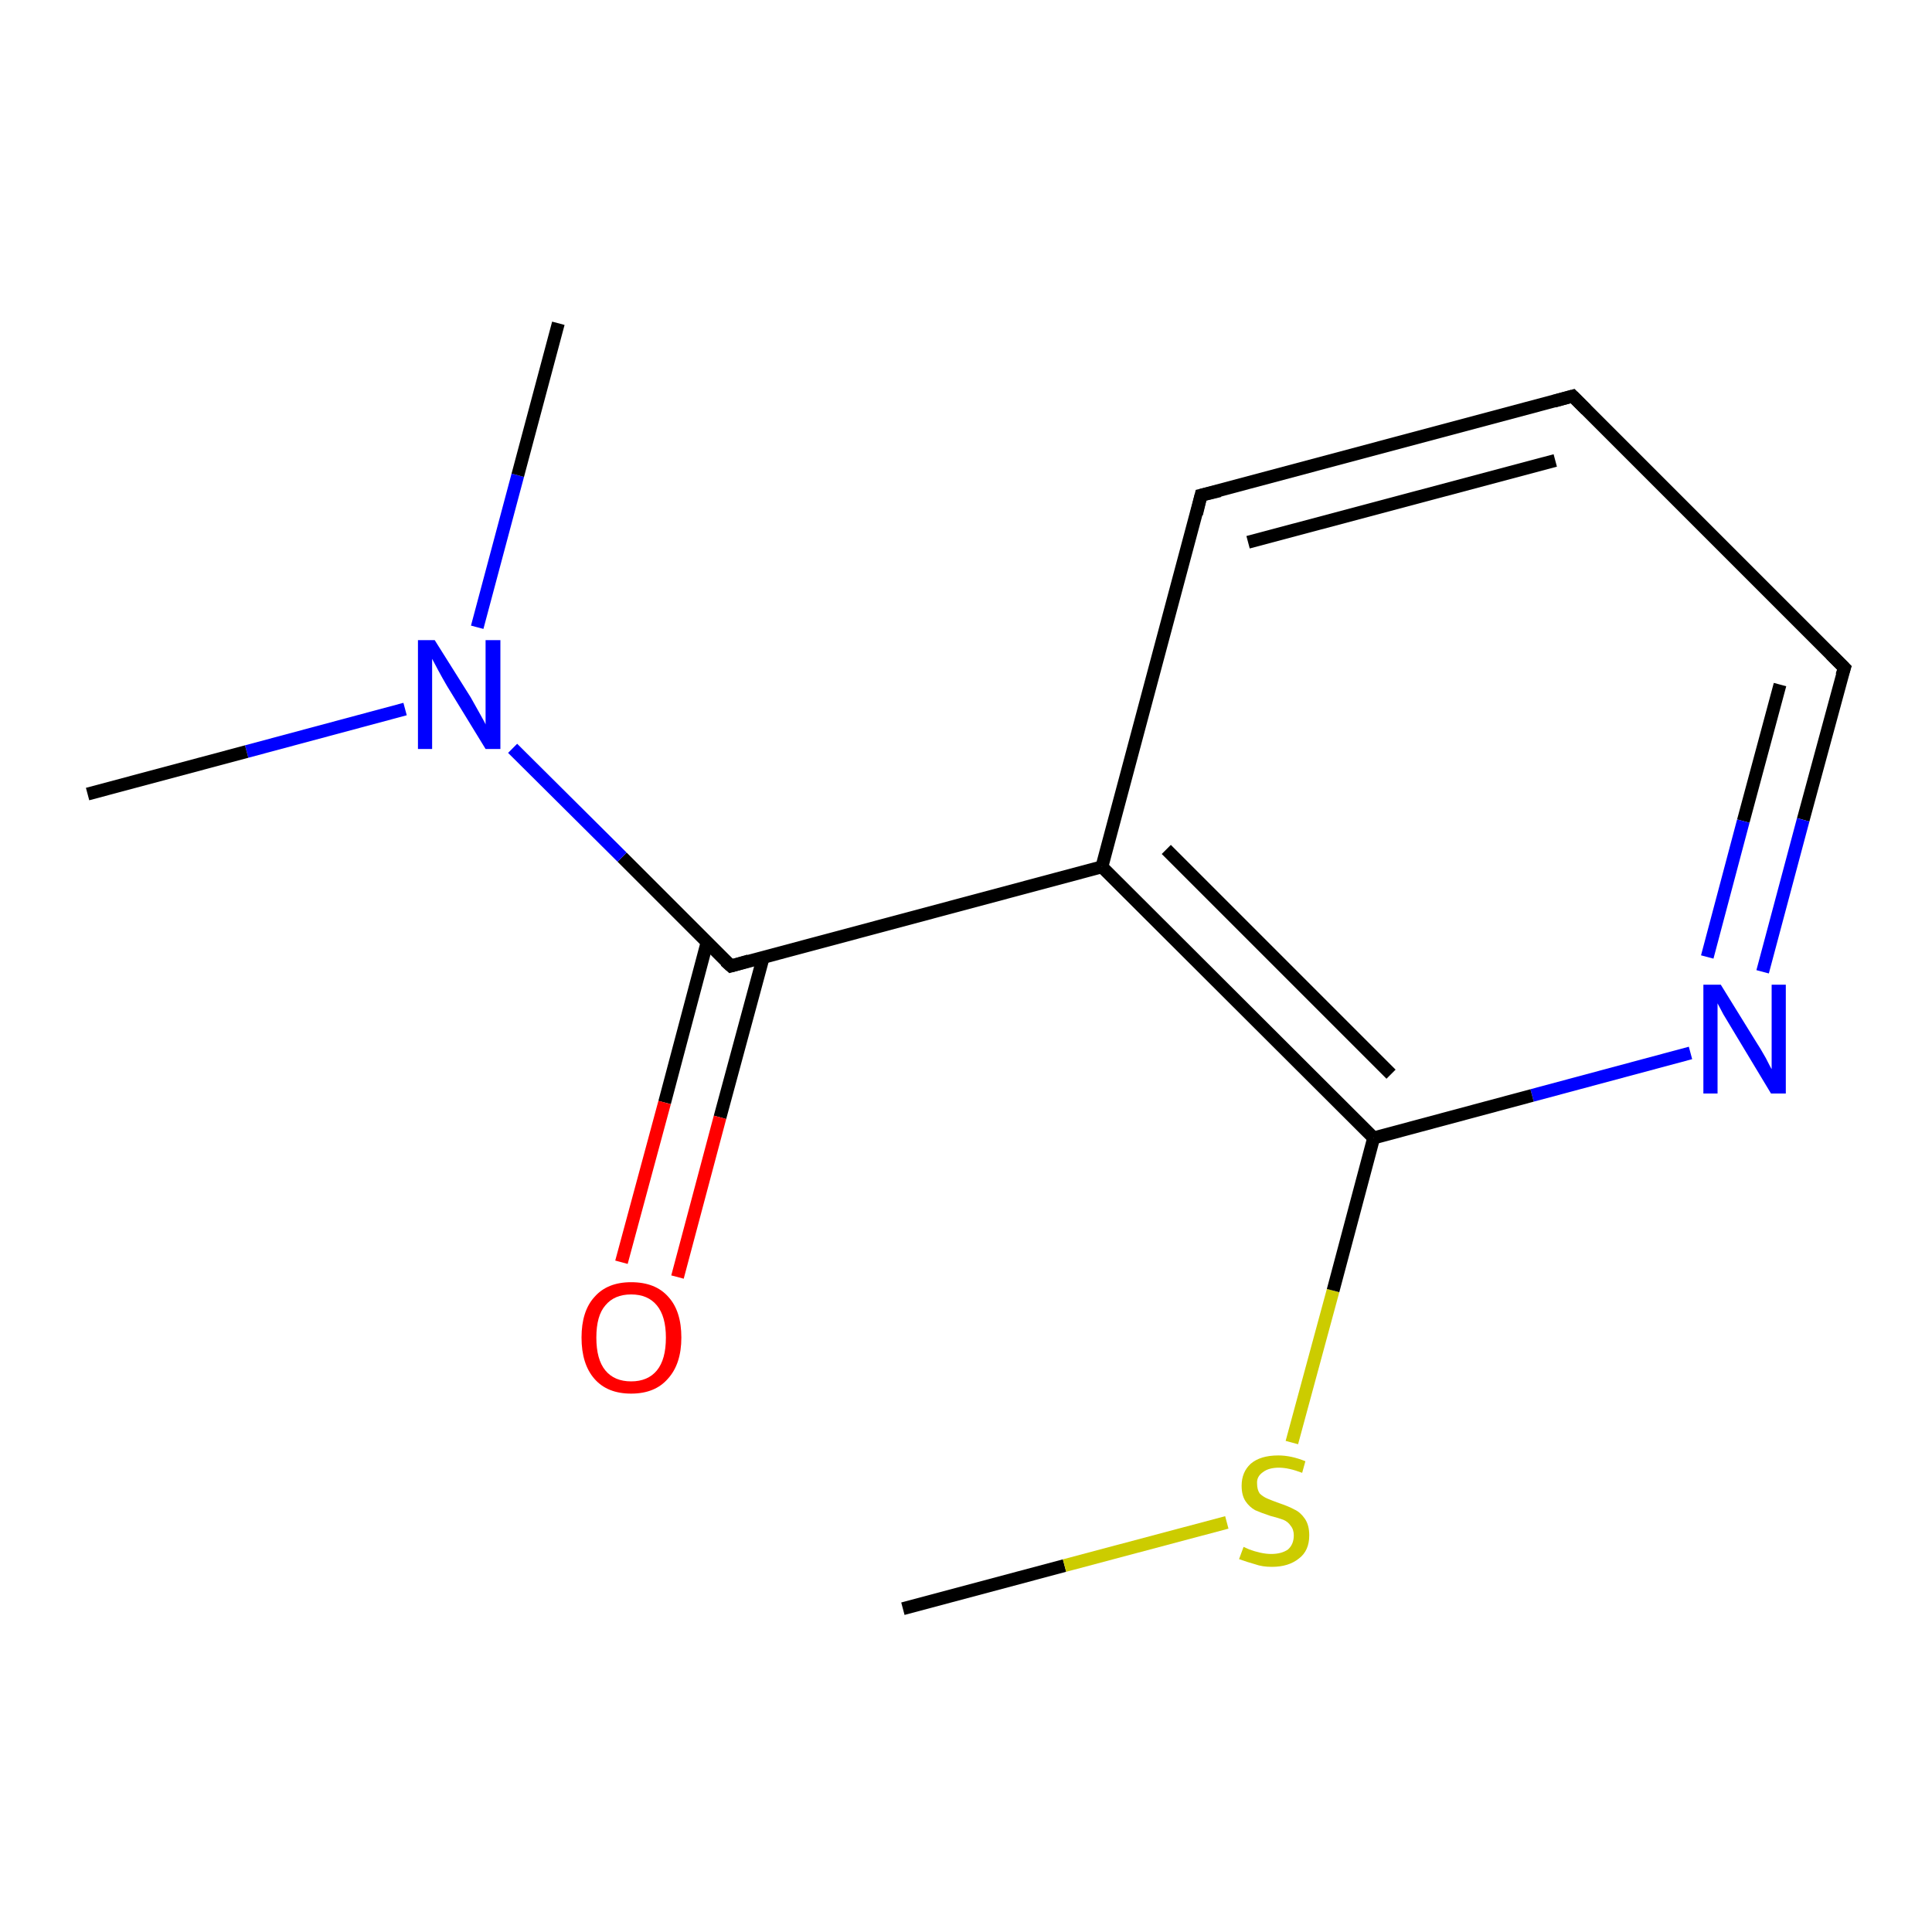<?xml version='1.0' encoding='iso-8859-1'?>
<svg version='1.1' baseProfile='full'
              xmlns='http://www.w3.org/2000/svg'
                      xmlns:rdkit='http://www.rdkit.org/xml'
                      xmlns:xlink='http://www.w3.org/1999/xlink'
                  xml:space='preserve'
width='300px' height='300px' viewBox='0 0 300 300'>
<!-- END OF HEADER -->
<rect style='opacity:1.0;fill:#FFFFFF;stroke:none' width='300.0' height='300.0' x='0.0' y='0.0'> </rect>
<path class='bond-0 atom-0 atom-1' d='M 140.2,249.8 L 165.3,243.1' style='fill:none;fill-rule:evenodd;stroke:#000000;stroke-width:2.0px;stroke-linecap:butt;stroke-linejoin:miter;stroke-opacity:1' />
<path class='bond-0 atom-0 atom-1' d='M 165.3,243.1 L 190.5,236.4' style='fill:none;fill-rule:evenodd;stroke:#CCCC00;stroke-width:2.0px;stroke-linecap:butt;stroke-linejoin:miter;stroke-opacity:1' />
<path class='bond-1 atom-1 atom-2' d='M 200.6,224.0 L 207.0,200.4' style='fill:none;fill-rule:evenodd;stroke:#CCCC00;stroke-width:2.0px;stroke-linecap:butt;stroke-linejoin:miter;stroke-opacity:1' />
<path class='bond-1 atom-1 atom-2' d='M 207.0,200.4 L 213.3,176.7' style='fill:none;fill-rule:evenodd;stroke:#000000;stroke-width:2.0px;stroke-linecap:butt;stroke-linejoin:miter;stroke-opacity:1' />
<path class='bond-2 atom-2 atom-3' d='M 213.3,176.7 L 171.1,134.6' style='fill:none;fill-rule:evenodd;stroke:#000000;stroke-width:2.0px;stroke-linecap:butt;stroke-linejoin:miter;stroke-opacity:1' />
<path class='bond-2 atom-2 atom-3' d='M 216.0,166.8 L 181.1,131.9' style='fill:none;fill-rule:evenodd;stroke:#000000;stroke-width:2.0px;stroke-linecap:butt;stroke-linejoin:miter;stroke-opacity:1' />
<path class='bond-3 atom-3 atom-4' d='M 171.1,134.6 L 186.5,76.9' style='fill:none;fill-rule:evenodd;stroke:#000000;stroke-width:2.0px;stroke-linecap:butt;stroke-linejoin:miter;stroke-opacity:1' />
<path class='bond-4 atom-4 atom-5' d='M 186.5,76.9 L 244.2,61.5' style='fill:none;fill-rule:evenodd;stroke:#000000;stroke-width:2.0px;stroke-linecap:butt;stroke-linejoin:miter;stroke-opacity:1' />
<path class='bond-4 atom-4 atom-5' d='M 193.8,84.2 L 241.5,71.5' style='fill:none;fill-rule:evenodd;stroke:#000000;stroke-width:2.0px;stroke-linecap:butt;stroke-linejoin:miter;stroke-opacity:1' />
<path class='bond-5 atom-5 atom-6' d='M 244.2,61.5 L 286.4,103.7' style='fill:none;fill-rule:evenodd;stroke:#000000;stroke-width:2.0px;stroke-linecap:butt;stroke-linejoin:miter;stroke-opacity:1' />
<path class='bond-6 atom-6 atom-7' d='M 286.4,103.7 L 280.0,127.3' style='fill:none;fill-rule:evenodd;stroke:#000000;stroke-width:2.0px;stroke-linecap:butt;stroke-linejoin:miter;stroke-opacity:1' />
<path class='bond-6 atom-6 atom-7' d='M 280.0,127.3 L 273.7,150.9' style='fill:none;fill-rule:evenodd;stroke:#0000FF;stroke-width:2.0px;stroke-linecap:butt;stroke-linejoin:miter;stroke-opacity:1' />
<path class='bond-6 atom-6 atom-7' d='M 276.4,106.3 L 270.7,127.5' style='fill:none;fill-rule:evenodd;stroke:#000000;stroke-width:2.0px;stroke-linecap:butt;stroke-linejoin:miter;stroke-opacity:1' />
<path class='bond-6 atom-6 atom-7' d='M 270.7,127.5 L 265.1,148.6' style='fill:none;fill-rule:evenodd;stroke:#0000FF;stroke-width:2.0px;stroke-linecap:butt;stroke-linejoin:miter;stroke-opacity:1' />
<path class='bond-7 atom-3 atom-8' d='M 171.1,134.6 L 113.5,150.0' style='fill:none;fill-rule:evenodd;stroke:#000000;stroke-width:2.0px;stroke-linecap:butt;stroke-linejoin:miter;stroke-opacity:1' />
<path class='bond-8 atom-8 atom-9' d='M 109.8,146.3 L 103.2,171.2' style='fill:none;fill-rule:evenodd;stroke:#000000;stroke-width:2.0px;stroke-linecap:butt;stroke-linejoin:miter;stroke-opacity:1' />
<path class='bond-8 atom-8 atom-9' d='M 103.2,171.2 L 96.5,196.0' style='fill:none;fill-rule:evenodd;stroke:#FF0000;stroke-width:2.0px;stroke-linecap:butt;stroke-linejoin:miter;stroke-opacity:1' />
<path class='bond-8 atom-8 atom-9' d='M 118.5,148.7 L 111.8,173.5' style='fill:none;fill-rule:evenodd;stroke:#000000;stroke-width:2.0px;stroke-linecap:butt;stroke-linejoin:miter;stroke-opacity:1' />
<path class='bond-8 atom-8 atom-9' d='M 111.8,173.5 L 105.2,198.3' style='fill:none;fill-rule:evenodd;stroke:#FF0000;stroke-width:2.0px;stroke-linecap:butt;stroke-linejoin:miter;stroke-opacity:1' />
<path class='bond-9 atom-8 atom-10' d='M 113.5,150.0 L 96.6,133.1' style='fill:none;fill-rule:evenodd;stroke:#000000;stroke-width:2.0px;stroke-linecap:butt;stroke-linejoin:miter;stroke-opacity:1' />
<path class='bond-9 atom-8 atom-10' d='M 96.6,133.1 L 79.6,116.2' style='fill:none;fill-rule:evenodd;stroke:#0000FF;stroke-width:2.0px;stroke-linecap:butt;stroke-linejoin:miter;stroke-opacity:1' />
<path class='bond-10 atom-10 atom-11' d='M 62.9,110.1 L 38.3,116.7' style='fill:none;fill-rule:evenodd;stroke:#0000FF;stroke-width:2.0px;stroke-linecap:butt;stroke-linejoin:miter;stroke-opacity:1' />
<path class='bond-10 atom-10 atom-11' d='M 38.3,116.7 L 13.6,123.3' style='fill:none;fill-rule:evenodd;stroke:#000000;stroke-width:2.0px;stroke-linecap:butt;stroke-linejoin:miter;stroke-opacity:1' />
<path class='bond-11 atom-10 atom-12' d='M 74.1,97.4 L 80.4,73.8' style='fill:none;fill-rule:evenodd;stroke:#0000FF;stroke-width:2.0px;stroke-linecap:butt;stroke-linejoin:miter;stroke-opacity:1' />
<path class='bond-11 atom-10 atom-12' d='M 80.4,73.8 L 86.7,50.2' style='fill:none;fill-rule:evenodd;stroke:#000000;stroke-width:2.0px;stroke-linecap:butt;stroke-linejoin:miter;stroke-opacity:1' />
<path class='bond-12 atom-7 atom-2' d='M 262.5,163.5 L 237.9,170.1' style='fill:none;fill-rule:evenodd;stroke:#0000FF;stroke-width:2.0px;stroke-linecap:butt;stroke-linejoin:miter;stroke-opacity:1' />
<path class='bond-12 atom-7 atom-2' d='M 237.9,170.1 L 213.3,176.7' style='fill:none;fill-rule:evenodd;stroke:#000000;stroke-width:2.0px;stroke-linecap:butt;stroke-linejoin:miter;stroke-opacity:1' />
<path d='M 185.8,79.8 L 186.5,76.9 L 189.4,76.2' style='fill:none;stroke:#000000;stroke-width:2.0px;stroke-linecap:butt;stroke-linejoin:miter;stroke-opacity:1;' />
<path d='M 241.3,62.3 L 244.2,61.5 L 246.3,63.6' style='fill:none;stroke:#000000;stroke-width:2.0px;stroke-linecap:butt;stroke-linejoin:miter;stroke-opacity:1;' />
<path d='M 284.3,101.6 L 286.4,103.7 L 286.0,104.9' style='fill:none;stroke:#000000;stroke-width:2.0px;stroke-linecap:butt;stroke-linejoin:miter;stroke-opacity:1;' />
<path d='M 116.3,149.2 L 113.5,150.0 L 112.6,149.2' style='fill:none;stroke:#000000;stroke-width:2.0px;stroke-linecap:butt;stroke-linejoin:miter;stroke-opacity:1;' />
<path class='atom-1' d='M 193.1 240.2
Q 193.3 240.3, 194.0 240.6
Q 194.8 240.9, 195.7 241.1
Q 196.6 241.3, 197.4 241.3
Q 199.0 241.3, 200.0 240.6
Q 200.9 239.8, 200.9 238.4
Q 200.9 237.5, 200.4 236.9
Q 200.0 236.3, 199.3 236.0
Q 198.5 235.7, 197.3 235.4
Q 195.8 234.9, 194.9 234.5
Q 194.0 234.0, 193.4 233.1
Q 192.8 232.2, 192.8 230.7
Q 192.8 228.6, 194.2 227.3
Q 195.7 226.0, 198.5 226.0
Q 200.5 226.0, 202.7 226.9
L 202.2 228.7
Q 200.1 227.9, 198.6 227.9
Q 197.0 227.9, 196.1 228.6
Q 195.1 229.3, 195.2 230.4
Q 195.2 231.3, 195.6 231.9
Q 196.1 232.4, 196.8 232.7
Q 197.5 233.0, 198.6 233.4
Q 200.1 233.9, 201.0 234.4
Q 201.9 234.8, 202.6 235.8
Q 203.3 236.8, 203.3 238.4
Q 203.3 240.8, 201.7 242.0
Q 200.1 243.3, 197.5 243.3
Q 196.0 243.3, 194.9 242.9
Q 193.8 242.6, 192.4 242.1
L 193.1 240.2
' fill='#CCCC00'/>
<path class='atom-7' d='M 267.2 152.9
L 272.7 161.8
Q 273.3 162.7, 274.2 164.3
Q 275.0 165.9, 275.1 166.0
L 275.1 152.9
L 277.3 152.9
L 277.3 169.8
L 275.0 169.8
L 269.1 160.0
Q 268.4 158.8, 267.6 157.5
Q 266.9 156.2, 266.7 155.8
L 266.7 169.8
L 264.5 169.8
L 264.5 152.9
L 267.2 152.9
' fill='#0000FF'/>
<path class='atom-9' d='M 90.3 207.7
Q 90.3 203.6, 92.3 201.4
Q 94.3 199.1, 98.0 199.1
Q 101.8 199.1, 103.8 201.4
Q 105.8 203.6, 105.8 207.7
Q 105.8 211.8, 103.7 214.1
Q 101.7 216.4, 98.0 216.4
Q 94.3 216.4, 92.3 214.1
Q 90.3 211.8, 90.3 207.7
M 98.0 214.5
Q 100.6 214.5, 102.0 212.8
Q 103.4 211.1, 103.4 207.7
Q 103.4 204.4, 102.0 202.7
Q 100.6 201.0, 98.0 201.0
Q 95.4 201.0, 94.0 202.7
Q 92.6 204.3, 92.6 207.7
Q 92.6 211.1, 94.0 212.8
Q 95.4 214.5, 98.0 214.5
' fill='#FF0000'/>
<path class='atom-10' d='M 67.5 99.4
L 73.1 108.3
Q 73.6 109.2, 74.5 110.8
Q 75.4 112.4, 75.4 112.5
L 75.4 99.4
L 77.7 99.4
L 77.7 116.3
L 75.4 116.3
L 69.4 106.5
Q 68.7 105.3, 68.0 104.0
Q 67.3 102.7, 67.1 102.3
L 67.1 116.3
L 64.9 116.3
L 64.9 99.4
L 67.5 99.4
' fill='#0000FF'/>
</svg>
